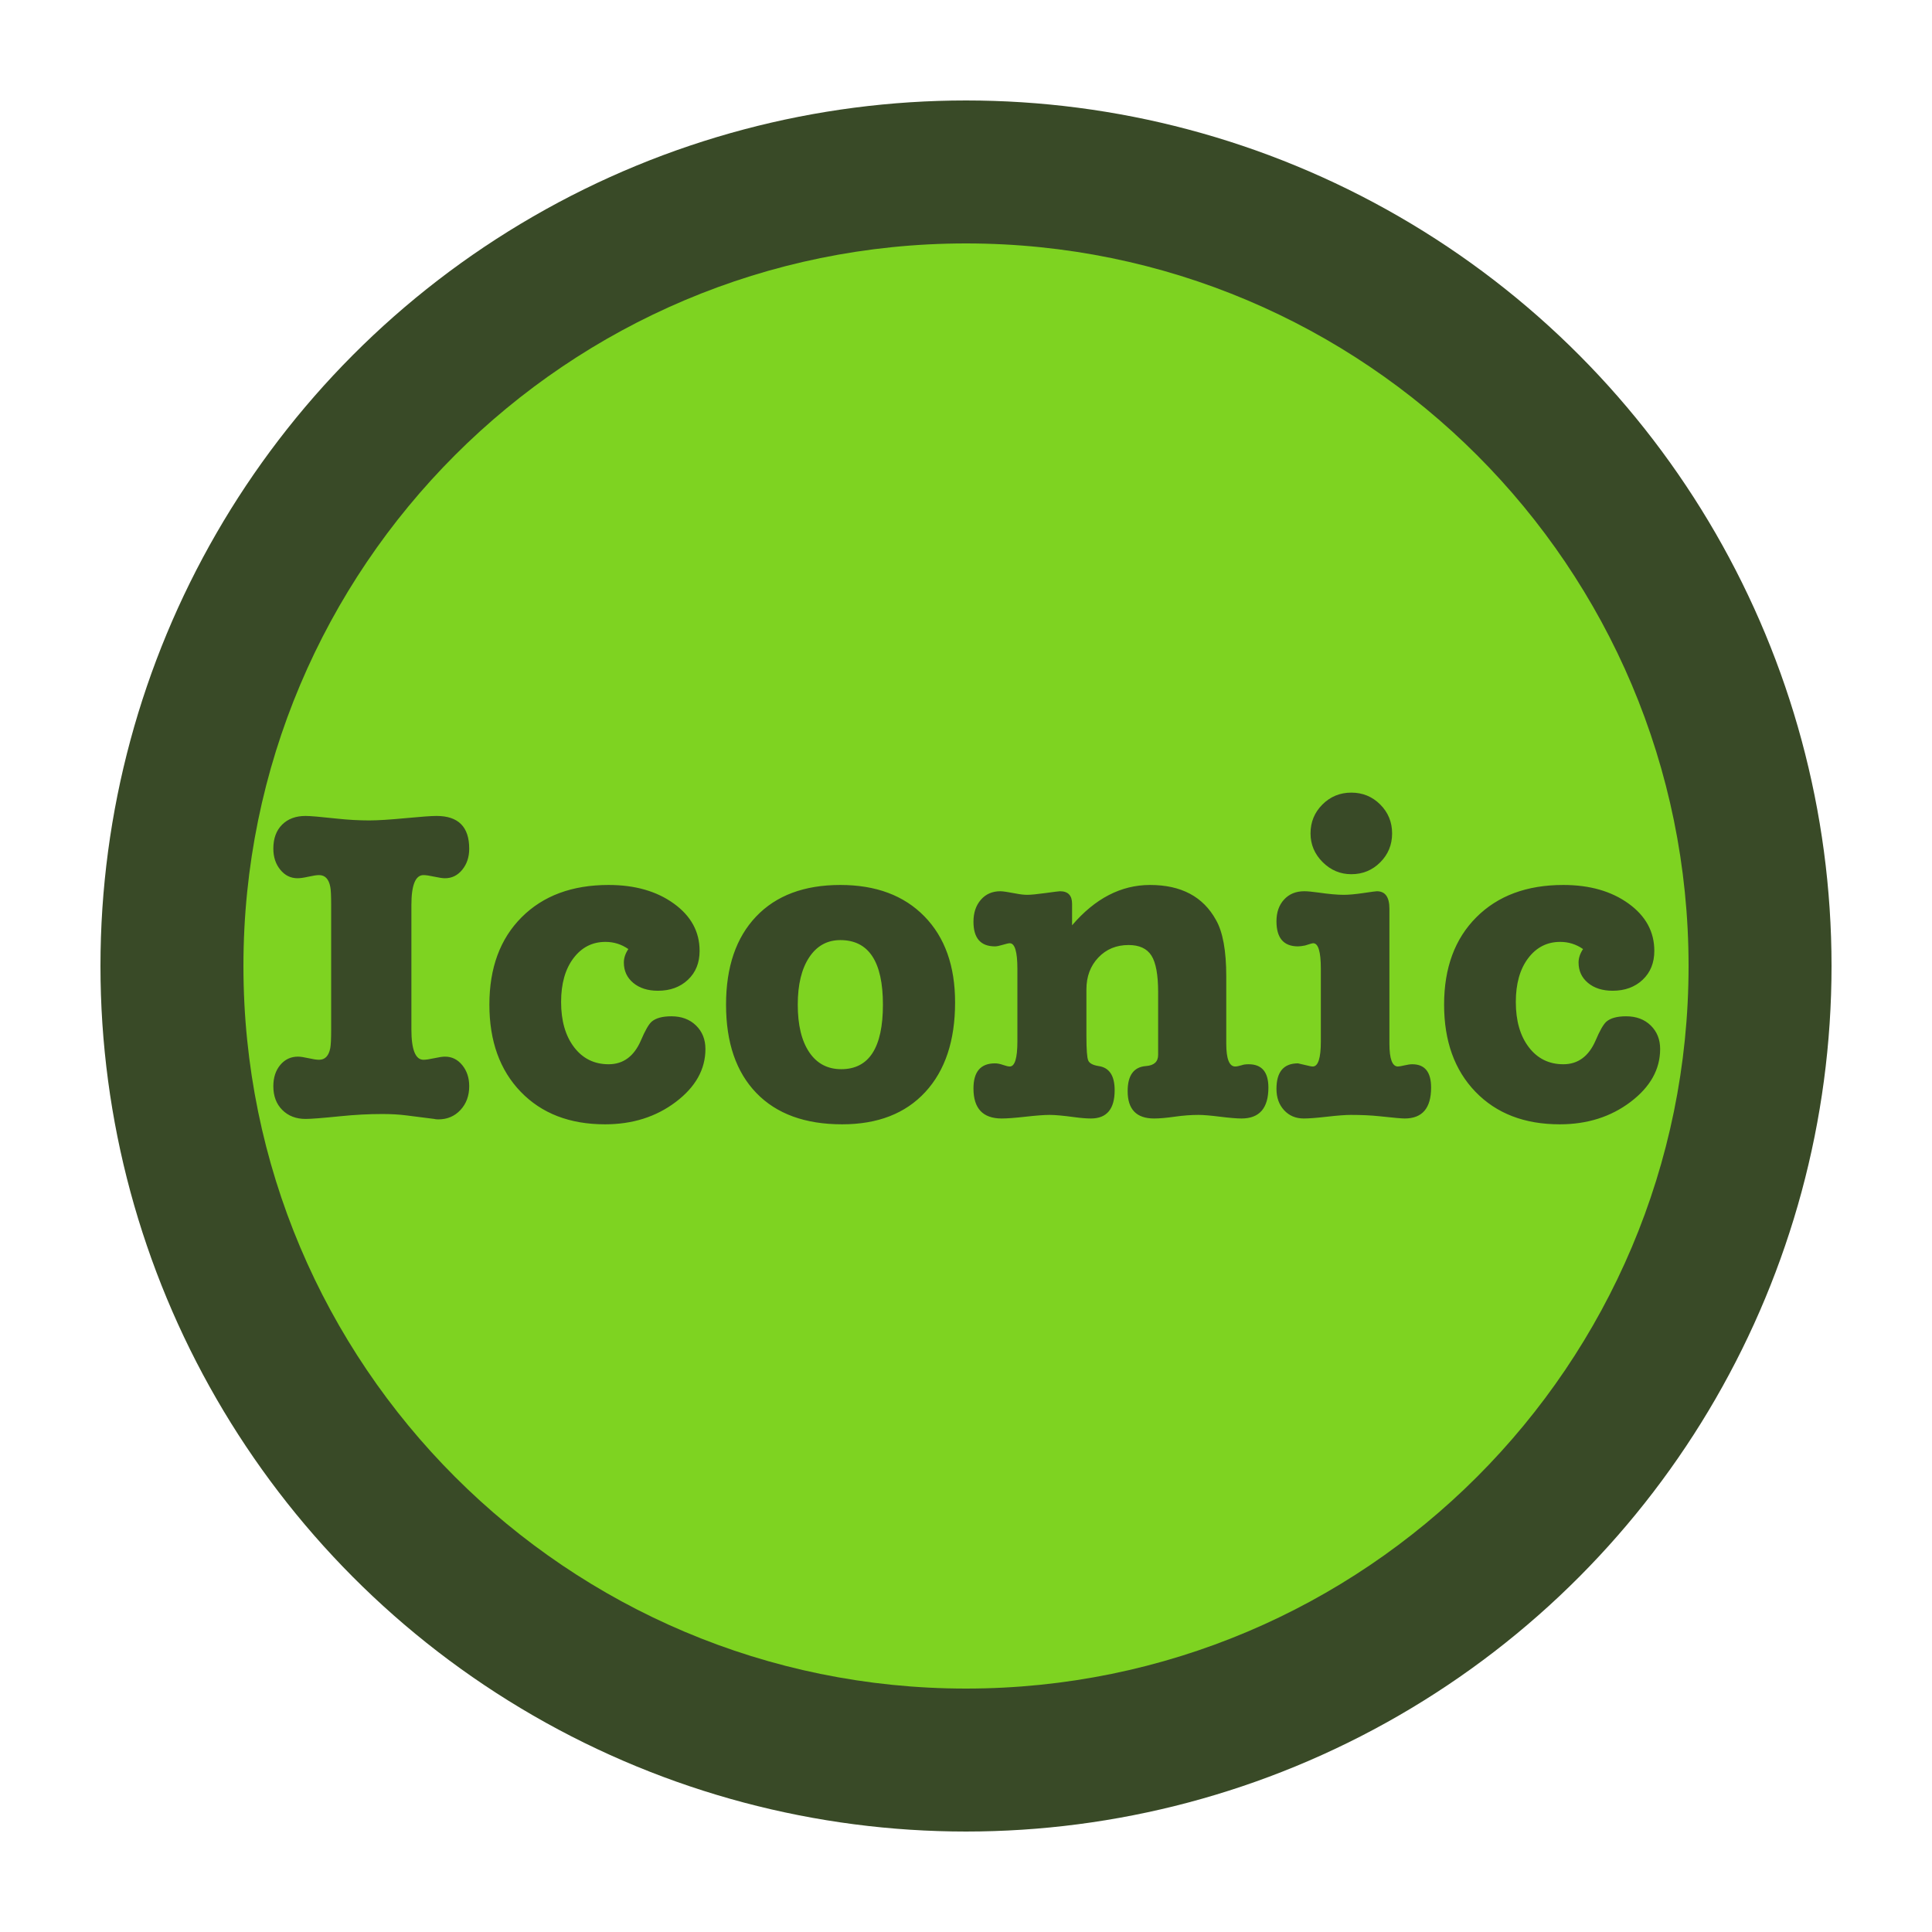 <?xml version="1.0" encoding="UTF-8"?>
<svg width="1000px" height="1000px" viewBox="0 0 1000 1000" version="1.1" xmlns="http://www.w3.org/2000/svg" xmlns:xlink="http://www.w3.org/1999/xlink">
    <!-- Generator: Sketch 49.3 (51167) - http://www.bohemiancoding.com/sketch -->
    <title>квадрат</title>
    <desc>Created with Sketch.</desc>
    <defs></defs>
    <g id="квадрат" stroke="none" stroke-width="1" fill="none" fill-rule="evenodd">
        <circle id="Oval" fill="#394A27" cx="500" cy="500" r="448"></circle>
        <path d="M500,874 C293.446,874 126,706.554 126,500 C126,293.446 293.446,126 500,126 C706.554,126 874,293.446 874,500 C874,706.554 706.554,874 500,874 Z M165.144,548.536 C163.907,548.536 162.089,548.265 159.692,547.724 C157.295,547.183 155.477,546.912 154.24,546.912 C150.528,546.912 147.473,548.343 145.076,551.204 C142.679,554.065 141.48,557.739 141.48,562.224 C141.48,567.328 143.027,571.427 146.12,574.52 C149.213,577.613 153.235,579.16 158.184,579.16 C160.968,579.16 166.923,578.696 176.048,577.768 C183.627,576.995 190.896,576.608 197.856,576.608 C202.341,576.608 206.44,576.84 210.152,577.304 L224.768,579.16 C225.232,579.315 225.928,579.392 226.856,579.392 C231.496,579.392 235.324,577.768 238.34,574.52 C241.356,571.272 242.864,567.173 242.864,562.224 C242.864,557.893 241.665,554.259 239.268,551.32 C236.871,548.381 233.893,546.912 230.336,546.912 C229.099,546.912 227.243,547.183 224.768,547.724 C222.293,548.265 220.437,548.536 219.2,548.536 C215.024,548.536 212.936,543.277 212.936,532.76 L212.936,468.496 C212.936,458.133 215.024,452.952 219.2,452.952 C220.437,452.952 222.293,453.223 224.768,453.764 C227.243,454.305 229.099,454.576 230.336,454.576 C233.893,454.576 236.871,453.107 239.268,450.168 C241.665,447.229 242.864,443.595 242.864,439.264 C242.864,427.973 237.219,422.328 225.928,422.328 C223.299,422.328 217.924,422.715 209.804,423.488 C201.684,424.261 195.459,424.648 191.128,424.648 C185.715,424.648 180.147,424.339 174.424,423.72 C165.917,422.792 160.504,422.328 158.184,422.328 C153.08,422.328 149.02,423.836 146.004,426.852 C142.988,429.868 141.48,434.005 141.48,439.264 C141.48,443.595 142.679,447.229 145.076,450.168 C147.473,453.107 150.451,454.576 154.008,454.576 C155.4,454.576 157.295,454.305 159.692,453.764 C162.089,453.223 163.907,452.952 165.144,452.952 C168.237,452.952 170.171,454.963 170.944,458.984 C171.253,460.376 171.408,463.547 171.408,468.496 L171.408,532.76 C171.408,537.709 171.253,540.957 170.944,542.504 C170.171,546.525 168.237,548.536 165.144,548.536 Z M322.904,498.192 C322.904,502.523 324.528,506.041 327.776,508.748 C331.024,511.455 335.277,512.808 340.536,512.808 C346.877,512.808 352.059,510.913 356.08,507.124 C360.101,503.335 362.112,498.347 362.112,492.16 C362.112,482.261 357.665,474.103 348.772,467.684 C339.879,461.265 328.627,458.056 315.016,458.056 C296.147,458.056 281.144,463.624 270.008,474.76 C258.872,485.896 253.304,500.976 253.304,520 C253.304,538.869 258.717,553.911 269.544,565.124 C280.371,576.337 294.909,581.944 313.16,581.944 C327.389,581.944 339.608,578.077 349.816,570.344 C360.024,562.611 365.128,553.485 365.128,542.968 C365.128,538.019 363.504,533.959 360.256,530.788 C357.008,527.617 352.755,526.032 347.496,526.032 C342.856,526.032 339.453,526.96 337.288,528.816 C335.741,530.208 333.885,533.456 331.72,538.56 C328.163,546.757 322.595,550.856 315.016,550.856 C307.592,550.856 301.637,547.917 297.152,542.04 C292.667,536.163 290.424,528.352 290.424,518.608 C290.424,509.173 292.551,501.633 296.804,495.988 C301.057,490.343 306.587,487.52 313.392,487.52 C317.723,487.52 321.667,488.757 325.224,491.232 C323.677,493.552 322.904,495.872 322.904,498.192 Z M435.888,581.944 C454.293,581.944 468.639,576.376 478.924,565.24 C489.209,554.104 494.352,538.637 494.352,518.84 C494.352,499.971 489.055,485.123 478.46,474.296 C467.865,463.469 453.365,458.056 434.96,458.056 C416.245,458.056 401.707,463.508 391.344,474.412 C380.981,485.316 375.8,500.512 375.8,520 C375.8,539.643 381.02,554.877 391.46,565.704 C401.9,576.531 416.709,581.944 435.888,581.944 Z M434.96,486.592 C449.653,486.592 457,497.728 457,520 C457,542.272 449.808,553.408 435.424,553.408 C428.309,553.408 422.78,550.469 418.836,544.592 C414.892,538.715 412.92,530.517 412.92,520 C412.92,509.637 414.892,501.479 418.836,495.524 C422.78,489.569 428.155,486.592 434.96,486.592 Z M554.904,467.8 C554.904,463.469 552.816,461.304 548.64,461.304 C548.176,461.304 545.701,461.613 541.216,462.232 C536.731,462.851 533.56,463.16 531.704,463.16 C530.003,463.16 527.992,462.928 525.672,462.464 C521.651,461.691 519.021,461.304 517.784,461.304 C513.608,461.304 510.244,462.773 507.692,465.712 C505.14,468.651 503.864,472.44 503.864,477.08 C503.864,485.587 507.576,489.84 515,489.84 C515.928,489.84 517.281,489.569 519.06,489.028 C520.839,488.487 522.037,488.216 522.656,488.216 C525.285,488.216 526.6,492.624 526.6,501.44 L526.6,539.024 C526.6,547.685 525.285,552.016 522.656,552.016 C521.883,552.016 520.723,551.745 519.176,551.204 C517.629,550.663 516.237,550.392 515,550.392 C507.576,550.392 503.864,554.723 503.864,563.384 C503.864,573.747 508.736,578.928 518.48,578.928 C521.264,578.928 525.401,578.619 530.892,578 C536.383,577.381 540.52,577.072 543.304,577.072 C546.088,577.072 550.341,577.459 556.064,578.232 C559.467,578.696 562.328,578.928 564.648,578.928 C572.845,578.928 576.944,574.056 576.944,564.312 C576.944,556.733 574.16,552.557 568.592,551.784 C565.653,551.32 563.875,550.353 563.256,548.884 C562.637,547.415 562.328,543.2 562.328,536.24 L562.328,512.112 C562.328,505.461 564.377,499.971 568.476,495.64 C572.575,491.309 577.795,489.144 584.136,489.144 C589.704,489.144 593.648,490.961 595.968,494.596 C598.288,498.231 599.448,504.533 599.448,513.504 L599.448,545.984 C599.448,549.541 597.36,551.475 593.184,551.784 C586.843,552.248 583.672,556.579 583.672,564.776 C583.672,574.211 588.235,578.928 597.36,578.928 C600.144,578.928 603.701,578.619 608.032,578 C612.363,577.381 616.461,577.072 620.328,577.072 C622.803,577.072 626.515,577.381 631.464,578 C636.413,578.619 640.125,578.928 642.6,578.928 C651.88,578.928 656.52,573.592 656.52,562.92 C656.52,554.877 653.117,550.856 646.312,550.856 C644.765,550.856 643.605,551.011 642.832,551.32 C641.285,551.784 640.125,552.016 639.352,552.016 C636.259,552.016 634.712,548.072 634.712,540.184 L634.712,505.384 C634.712,492.083 632.933,482.339 629.376,476.152 C622.725,464.088 611.357,458.056 595.272,458.056 C580.269,458.056 566.813,465.016 554.904,478.936 L554.904,467.8 Z M712.664,461.304 C712.2,461.304 709.88,461.613 705.704,462.232 C701.528,462.851 698.125,463.16 695.496,463.16 C692.248,463.16 687.917,462.773 682.504,462 C679.256,461.536 676.781,461.304 675.08,461.304 C670.749,461.304 667.269,462.735 664.64,465.596 C662.011,468.457 660.696,472.208 660.696,476.848 C660.696,485.509 664.408,489.84 671.832,489.84 C672.76,489.84 673.997,489.685 675.544,489.376 C677.864,488.603 679.256,488.216 679.72,488.216 C682.349,488.216 683.664,492.624 683.664,501.44 L683.664,539.024 C683.664,547.685 682.272,552.016 679.488,552.016 C679.024,552.016 678.483,551.939 677.864,551.784 L671.832,550.392 C664.408,550.392 660.696,554.8 660.696,563.616 C660.696,568.101 662.011,571.775 664.64,574.636 C667.269,577.497 670.672,578.928 674.848,578.928 C677.477,578.928 681.499,578.619 686.912,578 C692.325,577.381 696.424,577.072 699.208,577.072 C704.776,577.072 709.725,577.304 714.056,577.768 C721.171,578.541 725.501,578.928 727.048,578.928 C736.173,578.928 740.736,573.592 740.736,562.92 C740.736,554.877 737.488,550.856 730.992,550.856 C729.909,550.856 728.556,551.049 726.932,551.436 C725.308,551.823 724.187,552.016 723.568,552.016 C720.629,552.016 719.16,548.072 719.16,540.184 L719.16,470.352 C719.16,464.32 716.995,461.304 712.664,461.304 Z M699.44,452.488 C705.317,452.488 710.305,450.439 714.404,446.34 C718.503,442.241 720.552,437.253 720.552,431.376 C720.552,425.499 718.503,420.511 714.404,416.412 C710.305,412.313 705.317,410.264 699.44,410.264 C693.563,410.264 688.575,412.313 684.476,416.412 C680.377,420.511 678.328,425.499 678.328,431.376 C678.328,437.099 680.416,442.048 684.592,446.224 C688.768,450.4 693.717,452.488 699.44,452.488 Z M817.064,498.192 C817.064,502.523 818.688,506.041 821.936,508.748 C825.184,511.455 829.437,512.808 834.696,512.808 C841.037,512.808 846.219,510.913 850.24,507.124 C854.261,503.335 856.272,498.347 856.272,492.16 C856.272,482.261 851.825,474.103 842.932,467.684 C834.039,461.265 822.787,458.056 809.176,458.056 C790.307,458.056 775.304,463.624 764.168,474.76 C753.032,485.896 747.464,500.976 747.464,520 C747.464,538.869 752.877,553.911 763.704,565.124 C774.531,576.337 789.069,581.944 807.32,581.944 C821.549,581.944 833.768,578.077 843.976,570.344 C854.184,562.611 859.288,553.485 859.288,542.968 C859.288,538.019 857.664,533.959 854.416,530.788 C851.168,527.617 846.915,526.032 841.656,526.032 C837.016,526.032 833.613,526.96 831.448,528.816 C829.901,530.208 828.045,533.456 825.88,538.56 C822.323,546.757 816.755,550.856 809.176,550.856 C801.752,550.856 795.797,547.917 791.312,542.04 C786.827,536.163 784.584,528.352 784.584,518.608 C784.584,509.173 786.711,501.633 790.964,495.988 C795.217,490.343 800.747,487.52 807.552,487.52 C811.883,487.52 815.827,488.757 819.384,491.232 C817.837,493.552 817.064,495.872 817.064,498.192 Z" id="Combined-Shape" fill="#7ED321"></path>
    </g>
</svg>